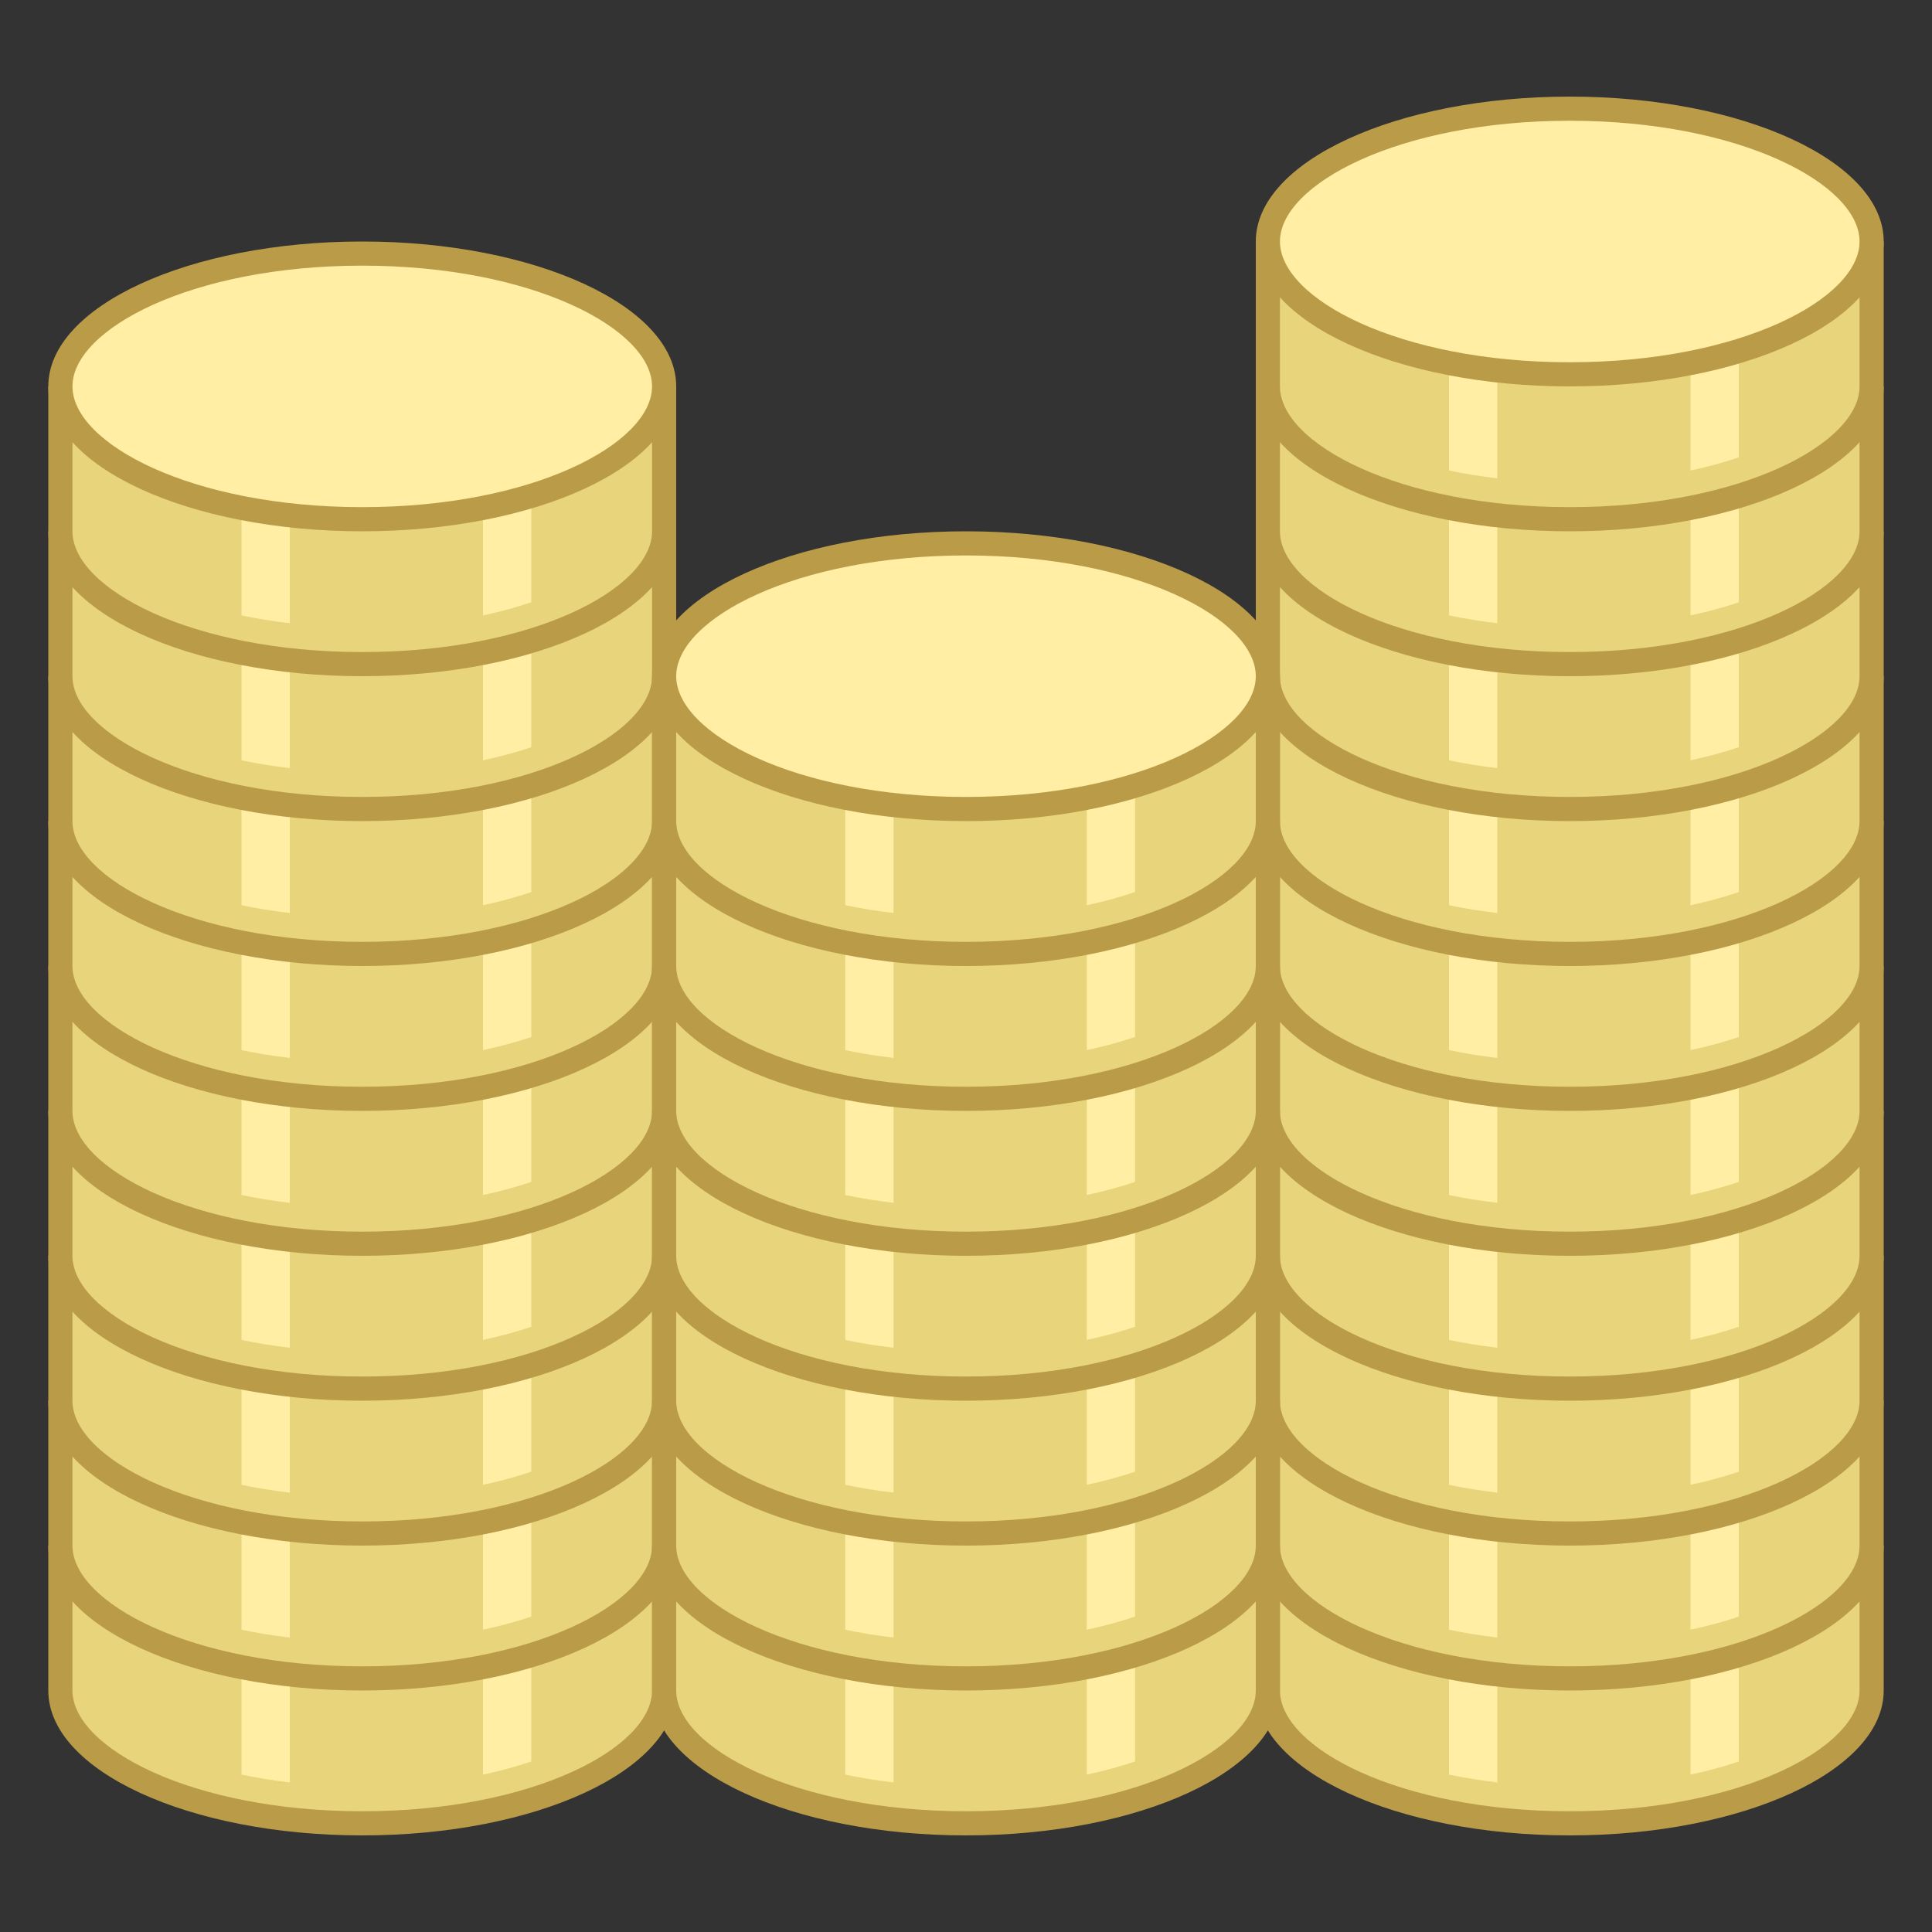 <?xml version="1.0" encoding="iso-8859-1"?>
<!-- Generator: Adobe Illustrator 19.2.1, SVG Export Plug-In . SVG Version: 6.00 Build 0)  -->
<svg xmlns="http://www.w3.org/2000/svg" xmlns:xlink="http://www.w3.org/1999/xlink" version="1.1" id="Layer_1" x="0px" y="0px" viewBox="0 0 80 80" style="enable-background:new 0 0 80 80;" xml:space="preserve" width="80px" height="80px">
<rect x="0" y="0" width="80" height="80" fill="#333333" stroke="none"/>
<g>
	<path style="fill:#E8D47B;" d="M65,75.5c-6.775,0-12.5-2.519-12.5-5.5v-5.5h25V70C77.5,72.981,71.775,75.5,65,75.5z"/>
	<g>
		<path style="fill:#BA9B48;" d="M77,65v5c0,2.365-4.928,5-12,5s-12-2.635-12-5v-5H77 M78,64H52c0,0,0,4.906,0,6    c0,3.314,5.82,6,13,6s13-2.686,13-6C78,68.906,78,64,78,64L78,64z"/>
	</g>
</g>
<g>
	<path style="fill:#FFEEA3;" d="M70,73.483c0.728-0.155,1.39-0.338,2-0.543v-6.615h-2V73.483z"/>
	<path style="fill:#FFEEA3;" d="M60,73.483c0.627,0.133,1.294,0.24,2,0.324v-7.482h-2V73.483z"/>
</g>
<g>
	<path style="fill:#E8D47B;" d="M65,69.5c-6.775,0-12.5-2.519-12.5-5.5v-5.5h25V64C77.5,66.981,71.775,69.5,65,69.5z"/>
	<g>
		<path style="fill:#BA9B48;" d="M77,59v5c0,2.365-4.928,5-12,5s-12-2.635-12-5v-5H77 M78,58H52c0,0,0,4.906,0,6    c0,3.314,5.82,6,13,6s13-2.686,13-6C78,62.906,78,58,78,58L78,58z"/>
	</g>
</g>
<g>
	<path style="fill:#FFEEA3;" d="M70,67.483c0.728-0.155,1.39-0.338,2-0.543v-6.615h-2V67.483z"/>
	<path style="fill:#FFEEA3;" d="M60,67.483c0.627,0.133,1.294,0.24,2,0.324v-7.482h-2V67.483z"/>
</g>
<g>
	<path style="fill:#E8D47B;" d="M65,63.5c-6.775,0-12.5-2.519-12.5-5.5v-5.5h25V58C77.5,60.981,71.775,63.5,65,63.5z"/>
	<g>
		<path style="fill:#BA9B48;" d="M77,53v5c0,2.365-4.928,5-12,5s-12-2.635-12-5v-5H77 M78,52H52c0,0,0,4.906,0,6    c0,3.314,5.82,6,13,6s13-2.686,13-6C78,56.906,78,52,78,52L78,52z"/>
	</g>
</g>
<g>
	<path style="fill:#FFEEA3;" d="M70,61.483c0.728-0.155,1.39-0.338,2-0.543v-6.615h-2V61.483z"/>
	<path style="fill:#FFEEA3;" d="M60,61.483c0.627,0.133,1.294,0.24,2,0.324v-7.482h-2V61.483z"/>
</g>
<g>
	<path style="fill:#E8D47B;" d="M65,57.5c-6.775,0-12.5-2.519-12.5-5.5v-5.5h25V52C77.5,54.981,71.775,57.5,65,57.5z"/>
	<g>
		<path style="fill:#BA9B48;" d="M77,47v5c0,2.365-4.928,5-12,5s-12-2.635-12-5v-5H77 M78,46H52c0,0,0,4.906,0,6    c0,3.314,5.82,6,13,6s13-2.686,13-6C78,50.906,78,46,78,46L78,46z"/>
	</g>
</g>
<g>
	<path style="fill:#FFEEA3;" d="M70,55.483c0.728-0.155,1.39-0.338,2-0.543v-6.615h-2V55.483z"/>
	<path style="fill:#FFEEA3;" d="M60,55.483c0.627,0.133,1.294,0.24,2,0.324v-7.482h-2V55.483z"/>
</g>
<g>
	<path style="fill:#E8D47B;" d="M65,51.5c-6.775,0-12.5-2.519-12.5-5.5v-5.5h25V46C77.5,48.981,71.775,51.5,65,51.5z"/>
	<g>
		<path style="fill:#BA9B48;" d="M77,41v5c0,2.365-4.928,5-12,5s-12-2.635-12-5v-5H77 M78,40H52c0,0,0,4.906,0,6    c0,3.314,5.82,6,13,6s13-2.686,13-6C78,44.906,78,40,78,40L78,40z"/>
	</g>
</g>
<g>
	<path style="fill:#FFEEA3;" d="M70,49.483c0.728-0.155,1.39-0.338,2-0.543v-6.615h-2V49.483z"/>
	<path style="fill:#FFEEA3;" d="M60,49.483c0.627,0.133,1.294,0.24,2,0.324v-7.482h-2V49.483z"/>
</g>
<g>
	<path style="fill:#E8D47B;" d="M65,45.5c-6.775,0-12.5-2.519-12.5-5.5v-5.5h25V40C77.5,42.981,71.775,45.5,65,45.5z"/>
	<g>
		<path style="fill:#BA9B48;" d="M77,35v5c0,2.365-4.928,5-12,5s-12-2.635-12-5v-5H77 M78,34H52c0,0,0,4.906,0,6    c0,3.314,5.82,6,13,6s13-2.686,13-6C78,38.906,78,34,78,34L78,34z"/>
	</g>
</g>
<g>
	<path style="fill:#FFEEA3;" d="M70,43.483c0.728-0.155,1.39-0.338,2-0.543v-6.615h-2V43.483z"/>
	<path style="fill:#FFEEA3;" d="M60,43.483c0.627,0.133,1.294,0.24,2,0.324v-7.482h-2V43.483z"/>
</g>
<g>
	<path style="fill:#E8D47B;" d="M65,39.5c-6.775,0-12.5-2.519-12.5-5.5v-5.5h25V34C77.5,36.981,71.775,39.5,65,39.5z"/>
	<g>
		<path style="fill:#BA9B48;" d="M77,29v5c0,2.365-4.928,5-12,5s-12-2.635-12-5v-5H77 M78,28H52c0,0,0,4.906,0,6    c0,3.314,5.82,6,13,6s13-2.686,13-6C78,32.906,78,28,78,28L78,28z"/>
	</g>
</g>
<g>
	<path style="fill:#FFEEA3;" d="M70,37.483c0.728-0.155,1.39-0.338,2-0.543v-6.615h-2V37.483z"/>
	<path style="fill:#FFEEA3;" d="M60,37.483c0.627,0.133,1.294,0.24,2,0.324v-7.482h-2V37.483z"/>
</g>
<g>
	<path style="fill:#E8D47B;" d="M65,33.5c-6.775,0-12.5-2.519-12.5-5.5v-5.5h25V28C77.5,30.981,71.775,33.5,65,33.5z"/>
	<g>
		<path style="fill:#BA9B48;" d="M77,23v5c0,2.365-4.928,5-12,5s-12-2.635-12-5v-5H77 M78,22H52c0,0,0,4.906,0,6    c0,3.314,5.82,6,13,6s13-2.686,13-6C78,26.906,78,22,78,22L78,22z"/>
	</g>
</g>
<g>
	<path style="fill:#FFEEA3;" d="M70,31.483c0.728-0.155,1.39-0.338,2-0.543v-6.615h-2V31.483z"/>
	<path style="fill:#FFEEA3;" d="M60,31.483c0.627,0.133,1.294,0.24,2,0.324v-7.482h-2V31.483z"/>
</g>
<g>
	<path style="fill:#E8D47B;" d="M65,27.5c-6.775,0-12.5-2.519-12.5-5.5v-5.5h25V22C77.5,24.981,71.775,27.5,65,27.5z"/>
	<g>
		<path style="fill:#BA9B48;" d="M77,17v5c0,2.365-4.928,5-12,5s-12-2.635-12-5v-5H77 M78,16H52c0,0,0,4.906,0,6    c0,3.314,5.82,6,13,6s13-2.686,13-6C78,20.906,78,16,78,16L78,16z"/>
	</g>
</g>
<g>
	<path style="fill:#FFEEA3;" d="M70,25.483c0.728-0.155,1.39-0.338,2-0.543v-6.615h-2V25.483z"/>
	<path style="fill:#FFEEA3;" d="M60,25.483c0.627,0.133,1.294,0.24,2,0.324v-7.482h-2V25.483z"/>
</g>
<g>
	<path style="fill:#E8D47B;" d="M65,21.5c-6.775,0-12.5-2.519-12.5-5.5v-5.5h25V16C77.5,18.981,71.775,21.5,65,21.5z"/>
	<g>
		<path style="fill:#BA9B48;" d="M77,11v5c0,2.365-4.928,5-12,5s-12-2.635-12-5v-5H77 M78,10H52c0,0,0,4.906,0,6    c0,3.314,5.82,6,13,6s13-2.686,13-6C78,14.906,78,10,78,10L78,10z"/>
	</g>
</g>
<g>
	<path style="fill:#FFEEA3;" d="M70,19.483c0.728-0.155,1.39-0.338,2-0.543v-6.615h-2V19.483z"/>
	<path style="fill:#FFEEA3;" d="M60,19.483c0.627,0.133,1.294,0.24,2,0.324v-7.482h-2V19.483z"/>
</g>
<g>
	<path style="fill:#FFEEA3;" d="M65,15.5c-6.775,0-12.5-2.519-12.5-5.5S58.225,4.5,65,4.5S77.5,7.019,77.5,10S71.775,15.5,65,15.5z"/>
	<path style="fill:#BA9B48;" d="M65,5c7.072,0,12,2.635,12,5s-4.928,5-12,5s-12-2.635-12-5S57.928,5,65,5 M65,4   c-7.18,0-13,2.686-13,6s5.82,6,13,6s13-2.686,13-6S72.18,4,65,4L65,4z"/>
</g>
<g>
	<path style="fill:#E8D47B;" d="M15,75.5c-6.775,0-12.5-2.519-12.5-5.5v-5.5h25V70C27.5,72.981,21.775,75.5,15,75.5z"/>
	<g>
		<path style="fill:#BA9B48;" d="M27,65v5c0,2.365-4.928,5-12,5S3,72.365,3,70v-5H27 M28,64H2c0,0,0,4.906,0,6c0,3.314,5.82,6,13,6    s13-2.686,13-6C28,68.906,28,64,28,64L28,64z"/>
	</g>
</g>
<g>
	<path style="fill:#FFEEA3;" d="M20,73.483c0.728-0.155,1.39-0.338,2-0.543v-6.615h-2V73.483z"/>
	<path style="fill:#FFEEA3;" d="M10,73.483c0.627,0.133,1.294,0.24,2,0.324v-7.482h-2V73.483z"/>
</g>
<g>
	<path style="fill:#E8D47B;" d="M15,69.5c-6.775,0-12.5-2.519-12.5-5.5v-5.5h25V64C27.5,66.981,21.775,69.5,15,69.5z"/>
	<g>
		<path style="fill:#BA9B48;" d="M27,59v5c0,2.365-4.928,5-12,5S3,66.365,3,64v-5H27 M28,58H2c0,0,0,4.906,0,6c0,3.314,5.82,6,13,6    s13-2.686,13-6C28,62.906,28,58,28,58L28,58z"/>
	</g>
</g>
<g>
	<path style="fill:#FFEEA3;" d="M20,67.483c0.728-0.155,1.39-0.338,2-0.543v-6.615h-2V67.483z"/>
	<path style="fill:#FFEEA3;" d="M10,67.483c0.627,0.133,1.294,0.24,2,0.324v-7.482h-2V67.483z"/>
</g>
<g>
	<path style="fill:#E8D47B;" d="M15,63.5c-6.775,0-12.5-2.519-12.5-5.5v-5.5h25V58C27.5,60.981,21.775,63.5,15,63.5z"/>
	<g>
		<path style="fill:#BA9B48;" d="M27,53v5c0,2.365-4.928,5-12,5S3,60.365,3,58v-5H27 M28,52H2c0,0,0,4.906,0,6c0,3.314,5.82,6,13,6    s13-2.686,13-6C28,56.906,28,52,28,52L28,52z"/>
	</g>
</g>
<g>
	<path style="fill:#FFEEA3;" d="M20,61.483c0.728-0.155,1.39-0.338,2-0.543v-6.615h-2V61.483z"/>
	<path style="fill:#FFEEA3;" d="M10,61.483c0.627,0.133,1.294,0.24,2,0.324v-7.482h-2V61.483z"/>
</g>
<g>
	<path style="fill:#E8D47B;" d="M15,57.5c-6.775,0-12.5-2.519-12.5-5.5v-5.5h25V52C27.5,54.981,21.775,57.5,15,57.5z"/>
	<g>
		<path style="fill:#BA9B48;" d="M27,47v5c0,2.365-4.928,5-12,5S3,54.365,3,52v-5H27 M28,46H2c0,0,0,4.906,0,6c0,3.314,5.82,6,13,6    s13-2.686,13-6C28,50.906,28,46,28,46L28,46z"/>
	</g>
</g>
<g>
	<path style="fill:#FFEEA3;" d="M20,55.483c0.728-0.155,1.39-0.338,2-0.543v-6.615h-2V55.483z"/>
	<path style="fill:#FFEEA3;" d="M10,55.483c0.627,0.133,1.294,0.24,2,0.324v-7.482h-2V55.483z"/>
</g>
<g>
	<path style="fill:#E8D47B;" d="M15,51.5c-6.775,0-12.5-2.519-12.5-5.5v-5.5h25V46C27.5,48.981,21.775,51.5,15,51.5z"/>
	<g>
		<path style="fill:#BA9B48;" d="M27,41v5c0,2.365-4.928,5-12,5S3,48.365,3,46v-5H27 M28,40H2c0,0,0,4.906,0,6c0,3.314,5.82,6,13,6    s13-2.686,13-6C28,44.906,28,40,28,40L28,40z"/>
	</g>
</g>
<g>
	<path style="fill:#FFEEA3;" d="M20,49.483c0.728-0.155,1.39-0.338,2-0.543v-6.615h-2V49.483z"/>
	<path style="fill:#FFEEA3;" d="M10,49.483c0.627,0.133,1.294,0.24,2,0.324v-7.482h-2V49.483z"/>
</g>
<g>
	<path style="fill:#E8D47B;" d="M15,45.5c-6.775,0-12.5-2.519-12.5-5.5v-5.5h25V40C27.5,42.981,21.775,45.5,15,45.5z"/>
	<g>
		<path style="fill:#BA9B48;" d="M27,35v5c0,2.365-4.928,5-12,5S3,42.365,3,40v-5H27 M28,34H2c0,0,0,4.906,0,6c0,3.314,5.82,6,13,6    s13-2.686,13-6C28,38.906,28,34,28,34L28,34z"/>
	</g>
</g>
<g>
	<path style="fill:#FFEEA3;" d="M20,43.483c0.728-0.155,1.39-0.338,2-0.543v-6.615h-2V43.483z"/>
	<path style="fill:#FFEEA3;" d="M10,43.483c0.627,0.133,1.294,0.24,2,0.324v-7.482h-2V43.483z"/>
</g>
<g>
	<path style="fill:#E8D47B;" d="M15,39.5c-6.775,0-12.5-2.519-12.5-5.5v-5.5h25V34C27.5,36.981,21.775,39.5,15,39.5z"/>
	<g>
		<path style="fill:#BA9B48;" d="M27,29v5c0,2.365-4.928,5-12,5S3,36.365,3,34v-5H27 M28,28H2c0,0,0,4.906,0,6c0,3.314,5.82,6,13,6    s13-2.686,13-6C28,32.906,28,28,28,28L28,28z"/>
	</g>
</g>
<g>
	<path style="fill:#FFEEA3;" d="M20,37.483c0.728-0.155,1.39-0.338,2-0.543v-6.615h-2V37.483z"/>
	<path style="fill:#FFEEA3;" d="M10,37.483c0.627,0.133,1.294,0.24,2,0.324v-7.482h-2V37.483z"/>
</g>
<g>
	<path style="fill:#E8D47B;" d="M15,33.5c-6.775,0-12.5-2.519-12.5-5.5v-5.5h25V28C27.5,30.981,21.775,33.5,15,33.5z"/>
	<g>
		<path style="fill:#BA9B48;" d="M27,23v5c0,2.365-4.928,5-12,5S3,30.365,3,28v-5H27 M28,22H2c0,0,0,4.906,0,6c0,3.314,5.82,6,13,6    s13-2.686,13-6C28,26.906,28,22,28,22L28,22z"/>
	</g>
</g>
<g>
	<path style="fill:#FFEEA3;" d="M20,31.483c0.728-0.155,1.39-0.338,2-0.543v-6.615h-2V31.483z"/>
	<path style="fill:#FFEEA3;" d="M10,31.483c0.627,0.133,1.294,0.24,2,0.324v-7.482h-2V31.483z"/>
</g>
<g>
	<path style="fill:#E8D47B;" d="M15,27.5c-6.775,0-12.5-2.519-12.5-5.5v-5.5h25V22C27.5,24.981,21.775,27.5,15,27.5z"/>
	<g>
		<path style="fill:#BA9B48;" d="M27,17v5c0,2.365-4.928,5-12,5S3,24.365,3,22v-5H27 M28,16H2c0,0,0,4.906,0,6c0,3.314,5.82,6,13,6    s13-2.686,13-6C28,20.906,28,16,28,16L28,16z"/>
	</g>
</g>
<g>
	<path style="fill:#FFEEA3;" d="M20,25.483c0.728-0.155,1.39-0.338,2-0.543v-6.615h-2V25.483z"/>
	<path style="fill:#FFEEA3;" d="M10,25.483c0.627,0.133,1.294,0.24,2,0.324v-7.482h-2V25.483z"/>
</g>
<g>
	<path style="fill:#FFEEA3;" d="M15,21.5c-6.775,0-12.5-2.519-12.5-5.5s5.725-5.5,12.5-5.5s12.5,2.519,12.5,5.5S21.775,21.5,15,21.5   z"/>
	<path style="fill:#BA9B48;" d="M15,11c7.072,0,12,2.635,12,5s-4.928,5-12,5S3,18.365,3,16S7.928,11,15,11 M15,10   c-7.18,0-13,2.686-13,6s5.82,6,13,6s13-2.686,13-6S22.18,10,15,10L15,10z"/>
</g>
<g>
	<path style="fill:#E8D47B;" d="M40,75.5c-6.775,0-12.5-2.519-12.5-5.5v-5.5h25V70C52.5,72.981,46.775,75.5,40,75.5z"/>
	<g>
		<path style="fill:#BA9B48;" d="M52,65v5c0,2.365-4.928,5-12,5s-12-2.635-12-5v-5H52 M53,64H27c0,0,0,4.906,0,6    c0,3.314,5.82,6,13,6s13-2.686,13-6C53,68.906,53,64,53,64L53,64z"/>
	</g>
</g>
<g>
	<path style="fill:#FFEEA3;" d="M45,73.483c0.728-0.155,1.39-0.338,2-0.543v-6.615h-2V73.483z"/>
	<path style="fill:#FFEEA3;" d="M35,73.483c0.627,0.133,1.294,0.24,2,0.324v-7.482h-2V73.483z"/>
</g>
<g>
	<path style="fill:#E8D47B;" d="M40,69.5c-6.775,0-12.5-2.519-12.5-5.5v-5.5h25V64C52.5,66.981,46.775,69.5,40,69.5z"/>
	<g>
		<path style="fill:#BA9B48;" d="M52,59v5c0,2.365-4.928,5-12,5s-12-2.635-12-5v-5H52 M53,58H27c0,0,0,4.906,0,6    c0,3.314,5.82,6,13,6s13-2.686,13-6C53,62.906,53,58,53,58L53,58z"/>
	</g>
</g>
<g>
	<path style="fill:#FFEEA3;" d="M45,67.483c0.728-0.155,1.39-0.338,2-0.543v-6.615h-2V67.483z"/>
	<path style="fill:#FFEEA3;" d="M35,67.483c0.627,0.133,1.294,0.24,2,0.324v-7.482h-2V67.483z"/>
</g>
<g>
	<path style="fill:#E8D47B;" d="M40,63.5c-6.775,0-12.5-2.519-12.5-5.5v-5.5h25V58C52.5,60.981,46.775,63.5,40,63.5z"/>
	<g>
		<path style="fill:#BA9B48;" d="M52,53v5c0,2.365-4.928,5-12,5s-12-2.635-12-5v-5H52 M53,52H27c0,0,0,4.906,0,6    c0,3.314,5.82,6,13,6s13-2.686,13-6C53,56.906,53,52,53,52L53,52z"/>
	</g>
</g>
<g>
	<path style="fill:#FFEEA3;" d="M45,61.483c0.728-0.155,1.39-0.338,2-0.543v-6.615h-2V61.483z"/>
	<path style="fill:#FFEEA3;" d="M35,61.483c0.627,0.133,1.294,0.24,2,0.324v-7.482h-2V61.483z"/>
</g>
<g>
	<path style="fill:#E8D47B;" d="M40,57.5c-6.775,0-12.5-2.519-12.5-5.5v-5.5h25V52C52.5,54.981,46.775,57.5,40,57.5z"/>
	<g>
		<path style="fill:#BA9B48;" d="M52,47v5c0,2.365-4.928,5-12,5s-12-2.635-12-5v-5H52 M53,46H27c0,0,0,4.906,0,6    c0,3.314,5.82,6,13,6s13-2.686,13-6C53,50.906,53,46,53,46L53,46z"/>
	</g>
</g>
<g>
	<path style="fill:#FFEEA3;" d="M45,55.483c0.728-0.155,1.39-0.338,2-0.543v-6.615h-2V55.483z"/>
	<path style="fill:#FFEEA3;" d="M35,55.483c0.627,0.133,1.294,0.24,2,0.324v-7.482h-2V55.483z"/>
</g>
<g>
	<path style="fill:#E8D47B;" d="M40,51.5c-6.775,0-12.5-2.519-12.5-5.5v-5.5h25V46C52.5,48.981,46.775,51.5,40,51.5z"/>
	<g>
		<path style="fill:#BA9B48;" d="M52,41v5c0,2.365-4.928,5-12,5s-12-2.635-12-5v-5H52 M53,40H27c0,0,0,4.906,0,6    c0,3.314,5.82,6,13,6s13-2.686,13-6C53,44.906,53,40,53,40L53,40z"/>
	</g>
</g>
<g>
	<path style="fill:#FFEEA3;" d="M45,49.483c0.728-0.155,1.39-0.338,2-0.543v-6.615h-2V49.483z"/>
	<path style="fill:#FFEEA3;" d="M35,49.483c0.627,0.133,1.294,0.24,2,0.324v-7.482h-2V49.483z"/>
</g>
<g>
	<path style="fill:#E8D47B;" d="M40,45.5c-6.775,0-12.5-2.519-12.5-5.5v-5.5h25V40C52.5,42.981,46.775,45.5,40,45.5z"/>
	<g>
		<path style="fill:#BA9B48;" d="M52,35v5c0,2.365-4.928,5-12,5s-12-2.635-12-5v-5H52 M53,34H27c0,0,0,4.906,0,6    c0,3.314,5.82,6,13,6s13-2.686,13-6C53,38.906,53,34,53,34L53,34z"/>
	</g>
</g>
<g>
	<path style="fill:#FFEEA3;" d="M45,43.483c0.728-0.155,1.39-0.338,2-0.543v-6.615h-2V43.483z"/>
	<path style="fill:#FFEEA3;" d="M35,43.483c0.627,0.133,1.294,0.24,2,0.324v-7.482h-2V43.483z"/>
</g>
<g>
	<path style="fill:#E8D47B;" d="M40,39.5c-6.775,0-12.5-2.519-12.5-5.5v-5.5h25V34C52.5,36.981,46.775,39.5,40,39.5z"/>
	<g>
		<path style="fill:#BA9B48;" d="M52,29v5c0,2.365-4.928,5-12,5s-12-2.635-12-5v-5H52 M53,28H27c0,0,0,4.906,0,6    c0,3.314,5.82,6,13,6s13-2.686,13-6C53,32.906,53,28,53,28L53,28z"/>
	</g>
</g>
<g>
	<path style="fill:#FFEEA3;" d="M45,37.483c0.728-0.155,1.39-0.338,2-0.543v-6.615h-2V37.483z"/>
	<path style="fill:#FFEEA3;" d="M35,37.483c0.627,0.133,1.294,0.24,2,0.324v-7.482h-2V37.483z"/>
</g>
<g>
	<path style="fill:#FFEEA3;" d="M40,33.5c-6.775,0-12.5-2.519-12.5-5.5s5.725-5.5,12.5-5.5s12.5,2.519,12.5,5.5S46.775,33.5,40,33.5   z"/>
	<path style="fill:#BA9B48;" d="M40,23c7.072,0,12,2.635,12,5s-4.928,5-12,5s-12-2.635-12-5S32.928,23,40,23 M40,22   c-7.18,0-13,2.686-13,6s5.82,6,13,6s13-2.686,13-6S47.18,22,40,22L40,22z"/>
</g>
</svg>
